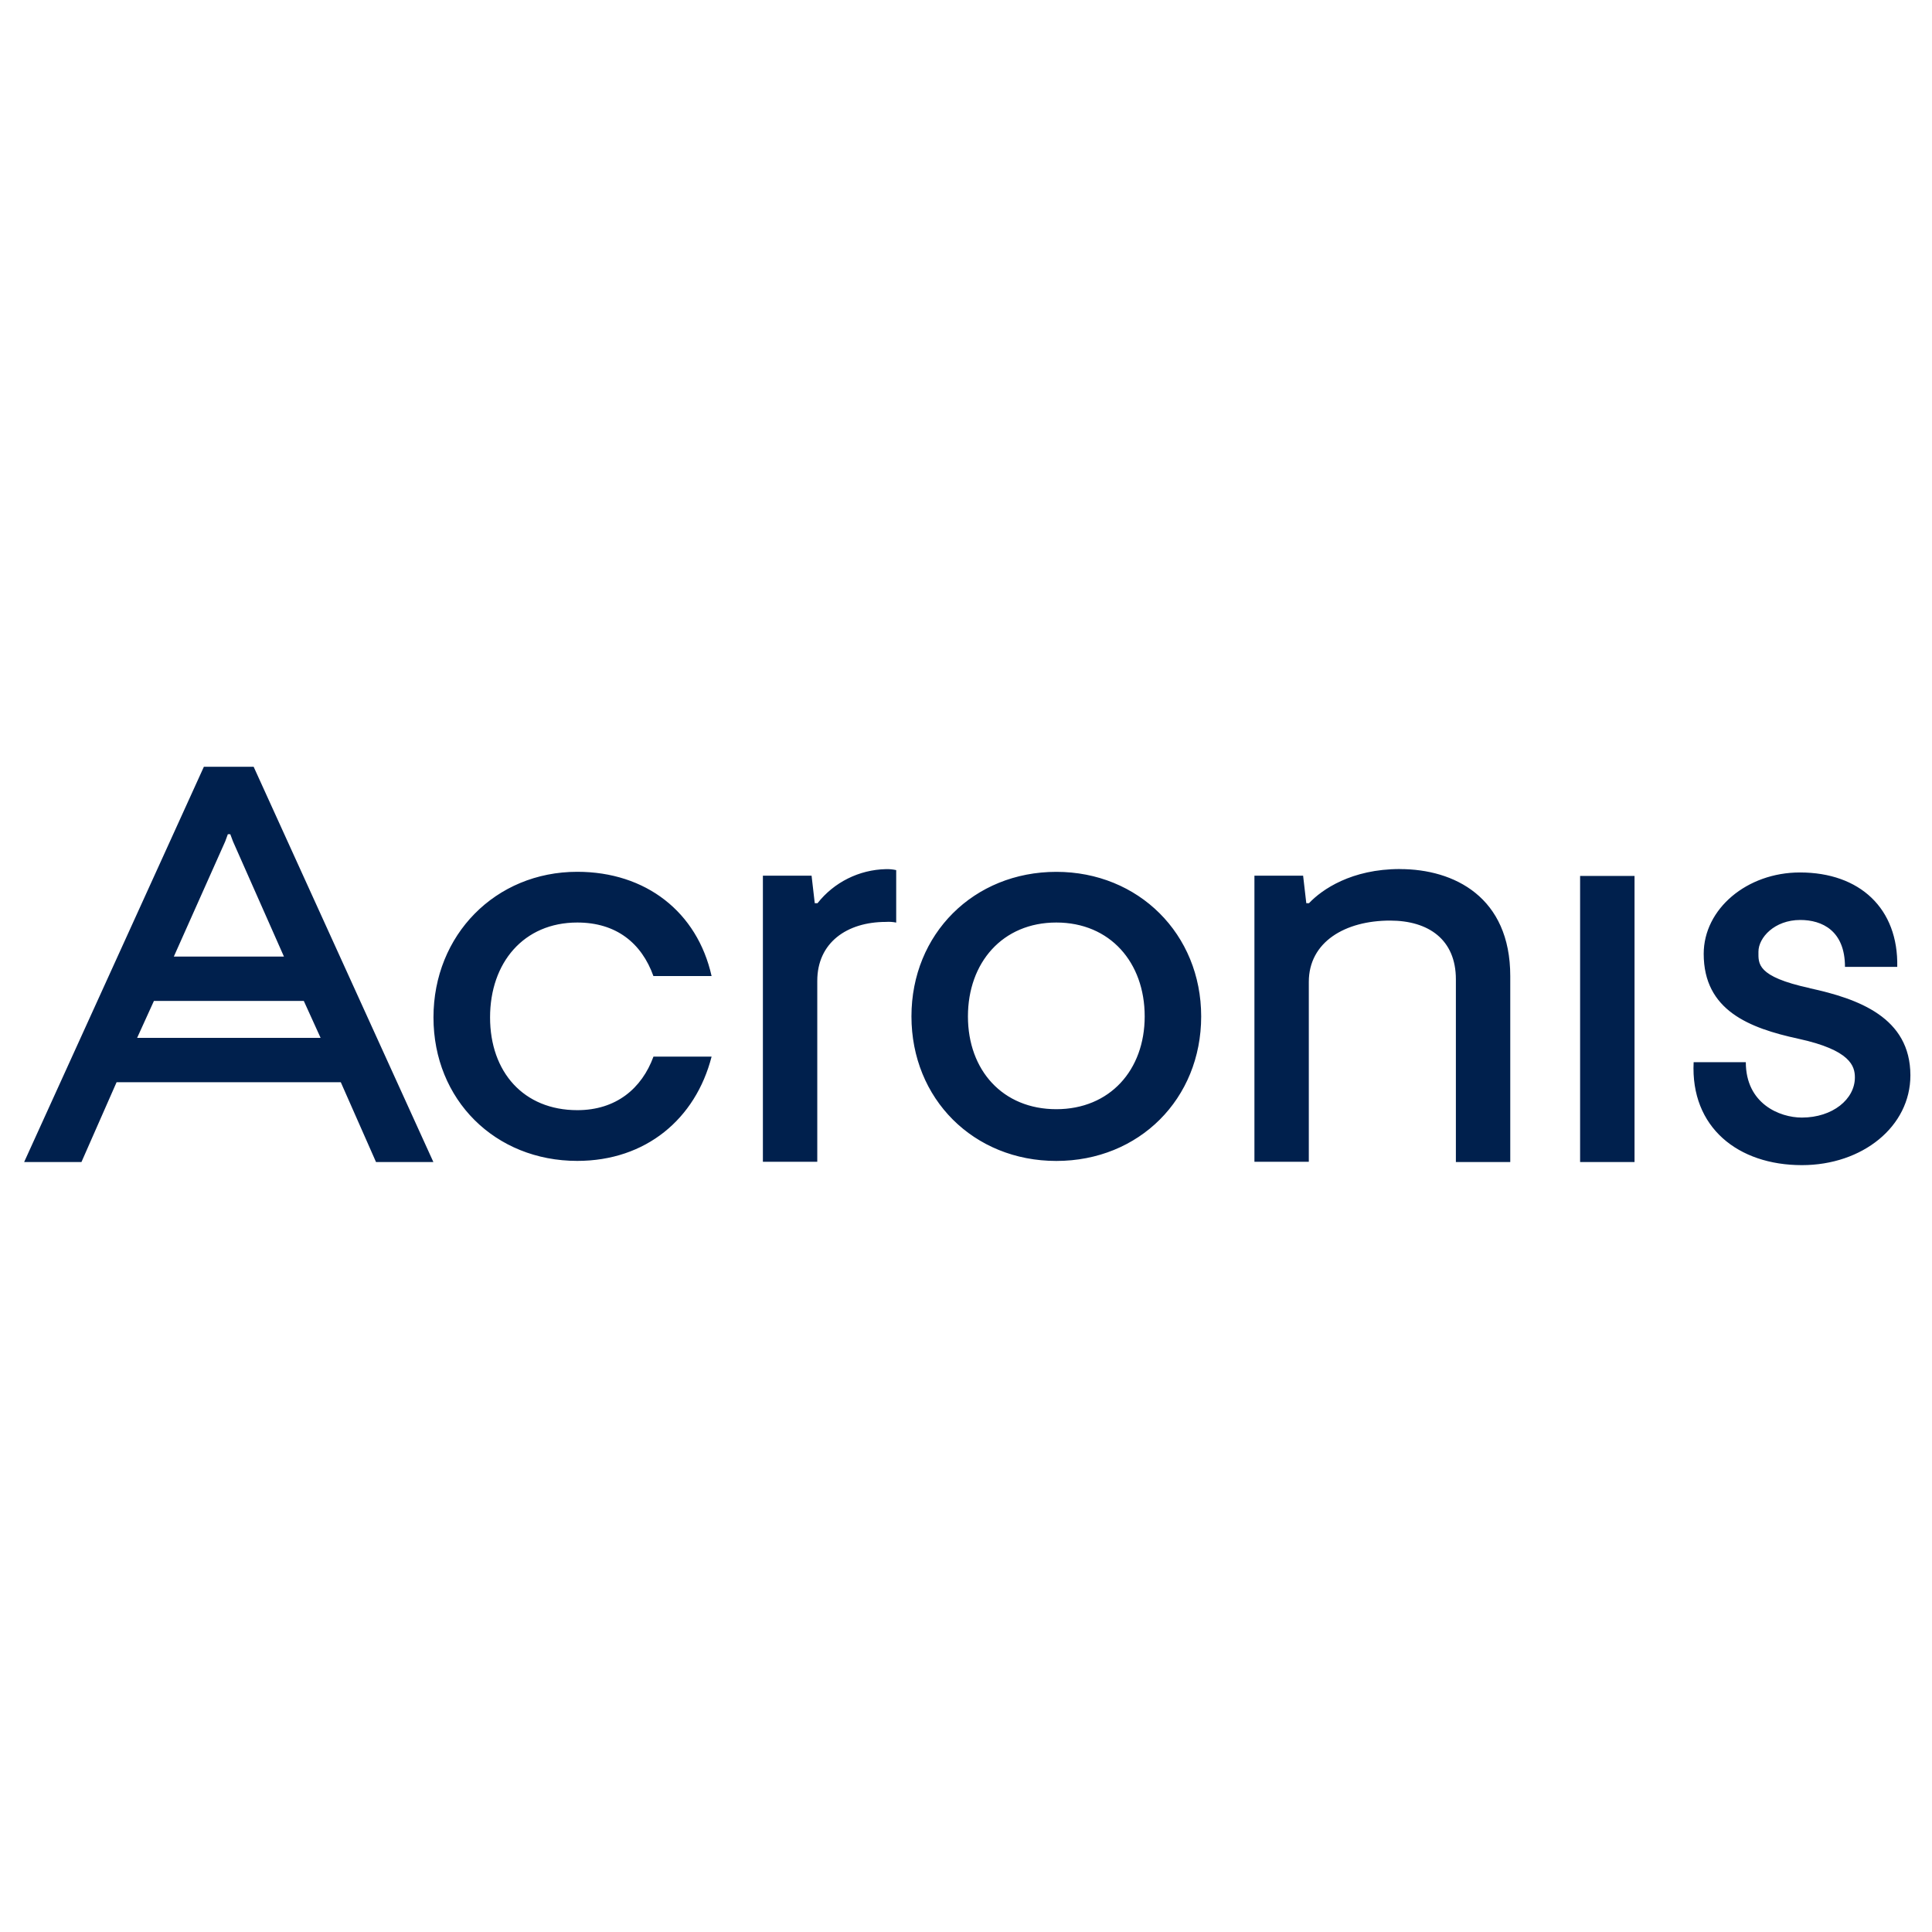 <svg xmlns="http://www.w3.org/2000/svg" width="320" height="320" viewBox="0 0 320 320">
  <path fill="#00204D" d="M95.621,152.799 C102.042,152.799 106.261,156.184 108.226,161.667 L117.862,161.667 C115.489,151.056 106.975,144.397 95.612,144.397 C82.063,144.397 71.797,154.864 71.797,168.512 C71.797,182.161 82.003,192.281 95.612,192.281 C106.975,192.281 115.217,185.325 117.862,175.011 L108.234,175.011 C106.303,180.282 102.042,183.878 95.629,183.878 C86.724,183.878 81.17,177.558 81.17,168.512 C81.17,159.467 86.724,152.799 95.621,152.799 Z M135.392,149.601 L134.95,149.601 L134.422,145.04 L126.359,145.04 L126.359,192.425 L135.366,192.425 L135.366,162.462 C135.366,156.133 140.274,152.698 146.738,152.698 C147.308,152.657 147.88,152.694 148.439,152.808 L148.439,144.118 C147.881,143.993 147.31,143.939 146.738,143.957 C142.298,144.052 138.135,146.127 135.4,149.609 L135.392,149.601 Z M231.869,143.94 C223.848,143.94 218.958,147.325 216.806,149.601 L216.364,149.601 L215.836,145.04 L207.773,145.04 L207.773,192.425 L216.78,192.425 L216.78,162.632 C216.78,155.998 222.819,152.478 230.236,152.478 C236.615,152.478 241.14,155.625 241.14,162.208 L241.14,192.467 L250.147,192.467 L250.147,161.692 C250.156,148.568 240.834,143.948 231.878,143.948 L231.869,143.94 Z M261.715,192.467 L270.73,192.467 L270.73,145.082 L261.715,145.082 L261.715,192.467 Z M174.959,144.405 C161.282,144.405 150.965,154.695 150.965,168.343 C150.965,181.992 161.24,192.289 174.959,192.289 C188.679,192.289 198.953,182 198.953,168.352 C198.953,154.703 188.568,144.405 174.959,144.405 Z M174.959,183.718 C166.071,183.718 160.321,177.253 160.321,168.352 C160.321,159.45 166.037,152.799 174.959,152.799 C183.881,152.799 189.597,159.433 189.597,168.343 C189.597,177.253 183.805,183.718 174.959,183.718 L174.959,183.718 Z M299.759,163.664 C290.88,161.743 291.254,159.568 291.254,157.631 C291.254,155.312 293.899,152.376 298.186,152.376 C301.801,152.376 305.586,154.153 305.586,160.144 L314.244,160.144 C314.448,150.472 308.044,144.507 298.126,144.507 C289.34,144.507 282.187,150.548 282.187,157.986 C282.187,167.353 289.723,170.281 297.871,172.049 C306.513,173.928 307.227,176.593 307.227,178.463 C307.227,182.051 303.553,185.105 298.441,185.105 C294.767,185.105 289.162,182.812 289.162,175.933 L280.52,175.933 C279.984,186.747 287.894,192.983 298.45,192.983 C308.495,192.983 316.422,186.586 316.422,178.108 C316.413,168.504 307.797,165.424 299.717,163.672 L299.759,163.664 Z M33.769,127 L4,192.467 L13.492,192.467 L19.31,179.25 L56.445,179.25 L62.279,192.467 L71.78,192.467 L42.011,127 L33.769,127 Z M53.102,171.905 L22.712,171.905 L25.493,165.788 L50.321,165.788 L53.102,171.905 Z M28.793,158.435 L37.299,139.371 L37.741,138.169 L38.141,138.169 L38.592,139.371 L47.029,158.435 L28.793,158.435 Z"/>
</svg>
